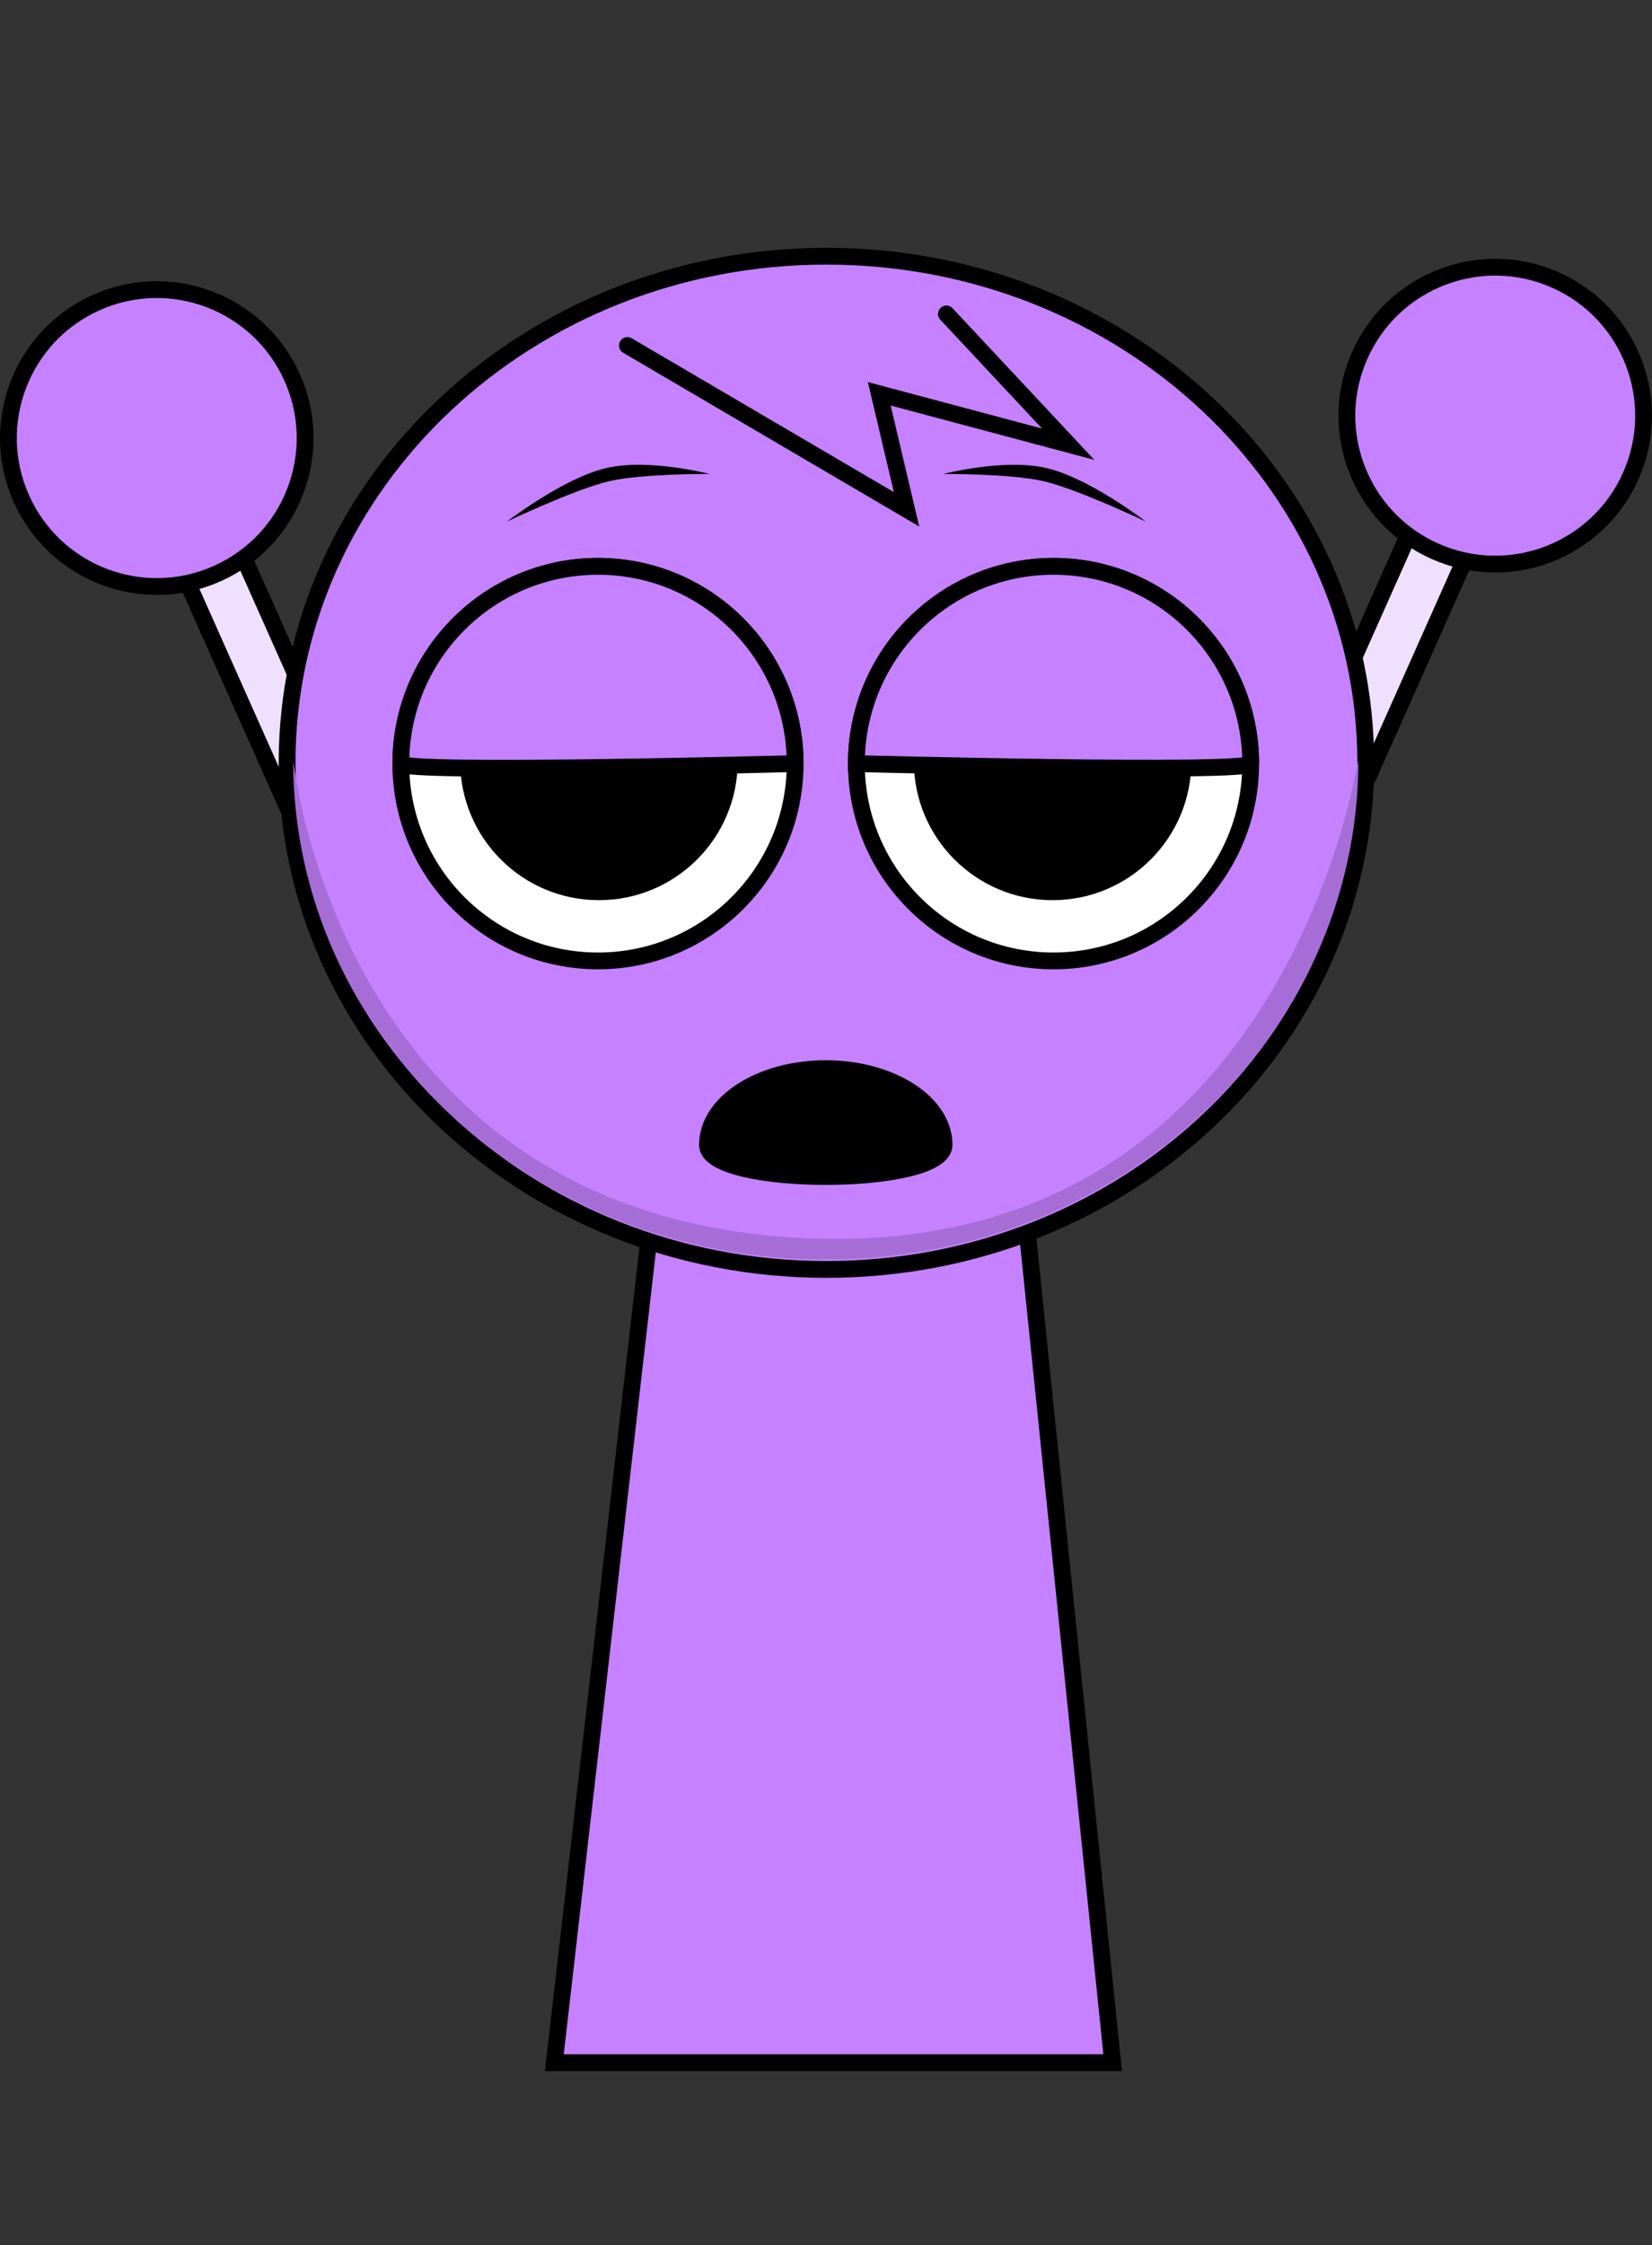 <svg version="1.1" xmlns="http://www.w3.org/2000/svg" xmlns:xlink="http://www.w3.org/1999/xlink" width="196.762" height="267.225" viewBox="0,0,196.762,267.225"><rect x="0" y="0" width="196.762" height="267.225" fill="#333333" stroke="none"/><g transform="translate(-140.726,-61.999)"><g data-paper-data="{&quot;isPaintingLayer&quot;:true}" fill-rule="nonzero" stroke-linejoin="miter" stroke-miterlimit="10" stroke-dasharray="" stroke-dashoffset="0" style="mix-blend-mode: normal"><g data-paper-data="{&quot;index&quot;:null}" stroke="#000000" stroke-width="2" stroke-linecap="butt"><path d="M286.967,173.913l28.501,-63.935l6.698,2.986l-28.501,63.935z" fill="#f0e0ff"/><path d="M311.624,127.607c-8.912,-3.973 -12.916,-14.417 -8.943,-23.329c3.973,-8.912 14.417,-12.916 23.329,-8.943c8.912,3.973 12.916,14.417 8.943,23.329c-3.973,8.912 -14.417,12.916 -23.329,8.943z" fill="#c581ff"/></g><g stroke="#000000" stroke-width="2" stroke-linecap="butt"><path d="M184.548,179.565l-28.501,-63.935l6.698,-2.986l28.501,63.935z" fill="#f0e0ff"/><path d="M143.261,121.33c-3.973,-8.912 0.031,-19.356 8.943,-23.329c8.912,-3.973 19.356,0.031 23.329,8.943c3.973,8.912 -0.031,19.356 -8.943,23.329c-8.912,3.973 -19.356,-0.031 -23.329,-8.943z" fill="#c581ff"/></g><path d="M177.488,329.224v-267.225h123.182v267.225z" fill-opacity="0.01" fill="#000000" stroke="none" stroke-width="0" stroke-linecap="butt"/><path d="M206.75,307.5l15.143,-131.842l37.783,-0.158l13.574,132z" fill="#c581ff" stroke="#000000" stroke-width="2" stroke-linecap="butt"/><path d="M219.7,204.113l3.121,-26.328l35.831,-0.142l2.767,26.106c0,0 -7.515,4.196 -21.559,4.51c-12.485,0.279 -20.16,-4.146 -20.16,-4.146z" fill="#a66dd7" stroke="#000000" stroke-width="0" stroke-linecap="butt"/><path d="M174.919,152.791c0,-33.302 28.76,-60.298 64.237,-60.298c35.477,0 64.237,26.996 64.237,60.298c0,33.302 -28.76,60.298 -64.237,60.298c-35.477,0 -64.237,-26.996 -64.237,-60.298z" fill="#c581ff" stroke="#000000" stroke-width="2" stroke-linecap="butt"/><path d="M175.642,152.511c0,-0.728 5.207,55.919 63.36,56.934c55.564,0.97 63.514,-57.953 63.514,-56.934c0,32.805 -28.402,59.398 -63.437,59.398c-35.035,0 -63.437,-26.594 -63.437,-59.398z" fill="#a66dd7" stroke="#000000" stroke-width="0" stroke-linecap="butt"/><path d="M188.469,152.887c0,-12.968 10.513,-23.481 23.481,-23.481c12.968,0 23.481,10.513 23.481,23.481c0,12.968 -10.513,23.481 -23.481,23.481c-12.968,0 -23.481,-10.513 -23.481,-23.481z" fill="#ffffff" stroke="#000000" stroke-width="2" stroke-linecap="butt"/><path d="M195.535,152.611c0,-9.128 7.4,-16.528 16.528,-16.528c9.128,0 16.528,7.4 16.528,16.528c0,9.128 -7.4,16.528 -16.528,16.528c-9.128,0 -16.528,-7.4 -16.528,-16.528z" fill="#000000" stroke="none" stroke-width="0" stroke-linecap="butt"/><path d="M266.208,176.368c-12.968,0 -23.481,-10.513 -23.481,-23.481c0,-12.968 10.513,-23.481 23.481,-23.481c12.968,0 23.481,10.513 23.481,23.481c0,12.968 -10.513,23.481 -23.481,23.481z" data-paper-data="{&quot;index&quot;:null}" fill="#ffffff" stroke="#000000" stroke-width="2" stroke-linecap="butt"/><path d="M266.096,169.139c-9.128,0 -16.528,-7.4 -16.528,-16.528c0,-9.128 7.4,-16.528 16.528,-16.528c9.128,0 16.528,7.4 16.528,16.528c0,9.128 -7.4,16.528 -16.528,16.528z" data-paper-data="{&quot;index&quot;:null}" fill="#000000" stroke="none" stroke-width="0" stroke-linecap="butt"/><path d="M188.469,152.887c0,-12.968 10.513,-23.481 23.481,-23.481c12.968,0 23.481,10.513 23.481,23.481c0,0 -46.961,1.232 -46.961,0z" fill="#c581ff" stroke="#000000" stroke-width="2" stroke-linecap="butt"/><path d="M242.728,152.887c0,-12.968 10.513,-23.481 23.481,-23.481c12.968,0 23.481,10.513 23.481,23.481c0,1.214 -46.961,0 -46.961,0z" data-paper-data="{&quot;index&quot;:null}" fill="#c581ff" stroke="#000000" stroke-width="2" stroke-linecap="butt"/><path d="M201.107,124.078c0,0 6.709,-5.169 11.797,-6.364c5.088,-1.194 12.334,0.699 12.334,0.699c0,0 -8.038,-0.06 -11.968,0.862c-4.106,0.964 -12.164,4.802 -12.164,4.802z" fill="#000000" stroke="none" stroke-width="0" stroke-linecap="butt"/><path d="M265.041,119.276c-3.929,-0.922 -11.968,-0.862 -11.968,-0.862c0,0 7.246,-1.894 12.334,-0.699c5.088,1.194 11.797,6.364 11.797,6.364c0,0 -8.057,-3.838 -12.164,-4.802z" data-paper-data="{&quot;index&quot;:null}" fill="#000000" stroke="none" stroke-width="0" stroke-linecap="butt"/><path d="M253.451,99.369l14.5,15.5l-22.5,-6l3.25,13.75l-33.25,-19.5" data-paper-data="{&quot;index&quot;:null}" fill="#c581ff" stroke="#000000" stroke-width="2" stroke-linecap="round"/><path d="M253.169,198.27c0,5.013 -28.18,5.013 -28.18,0c0,-5.013 6.308,-9.077 14.09,-9.077c7.782,0 14.09,4.064 14.09,9.077z" fill="#000000" stroke="#000000" stroke-width="2" stroke-linecap="butt"/></g></g></svg>